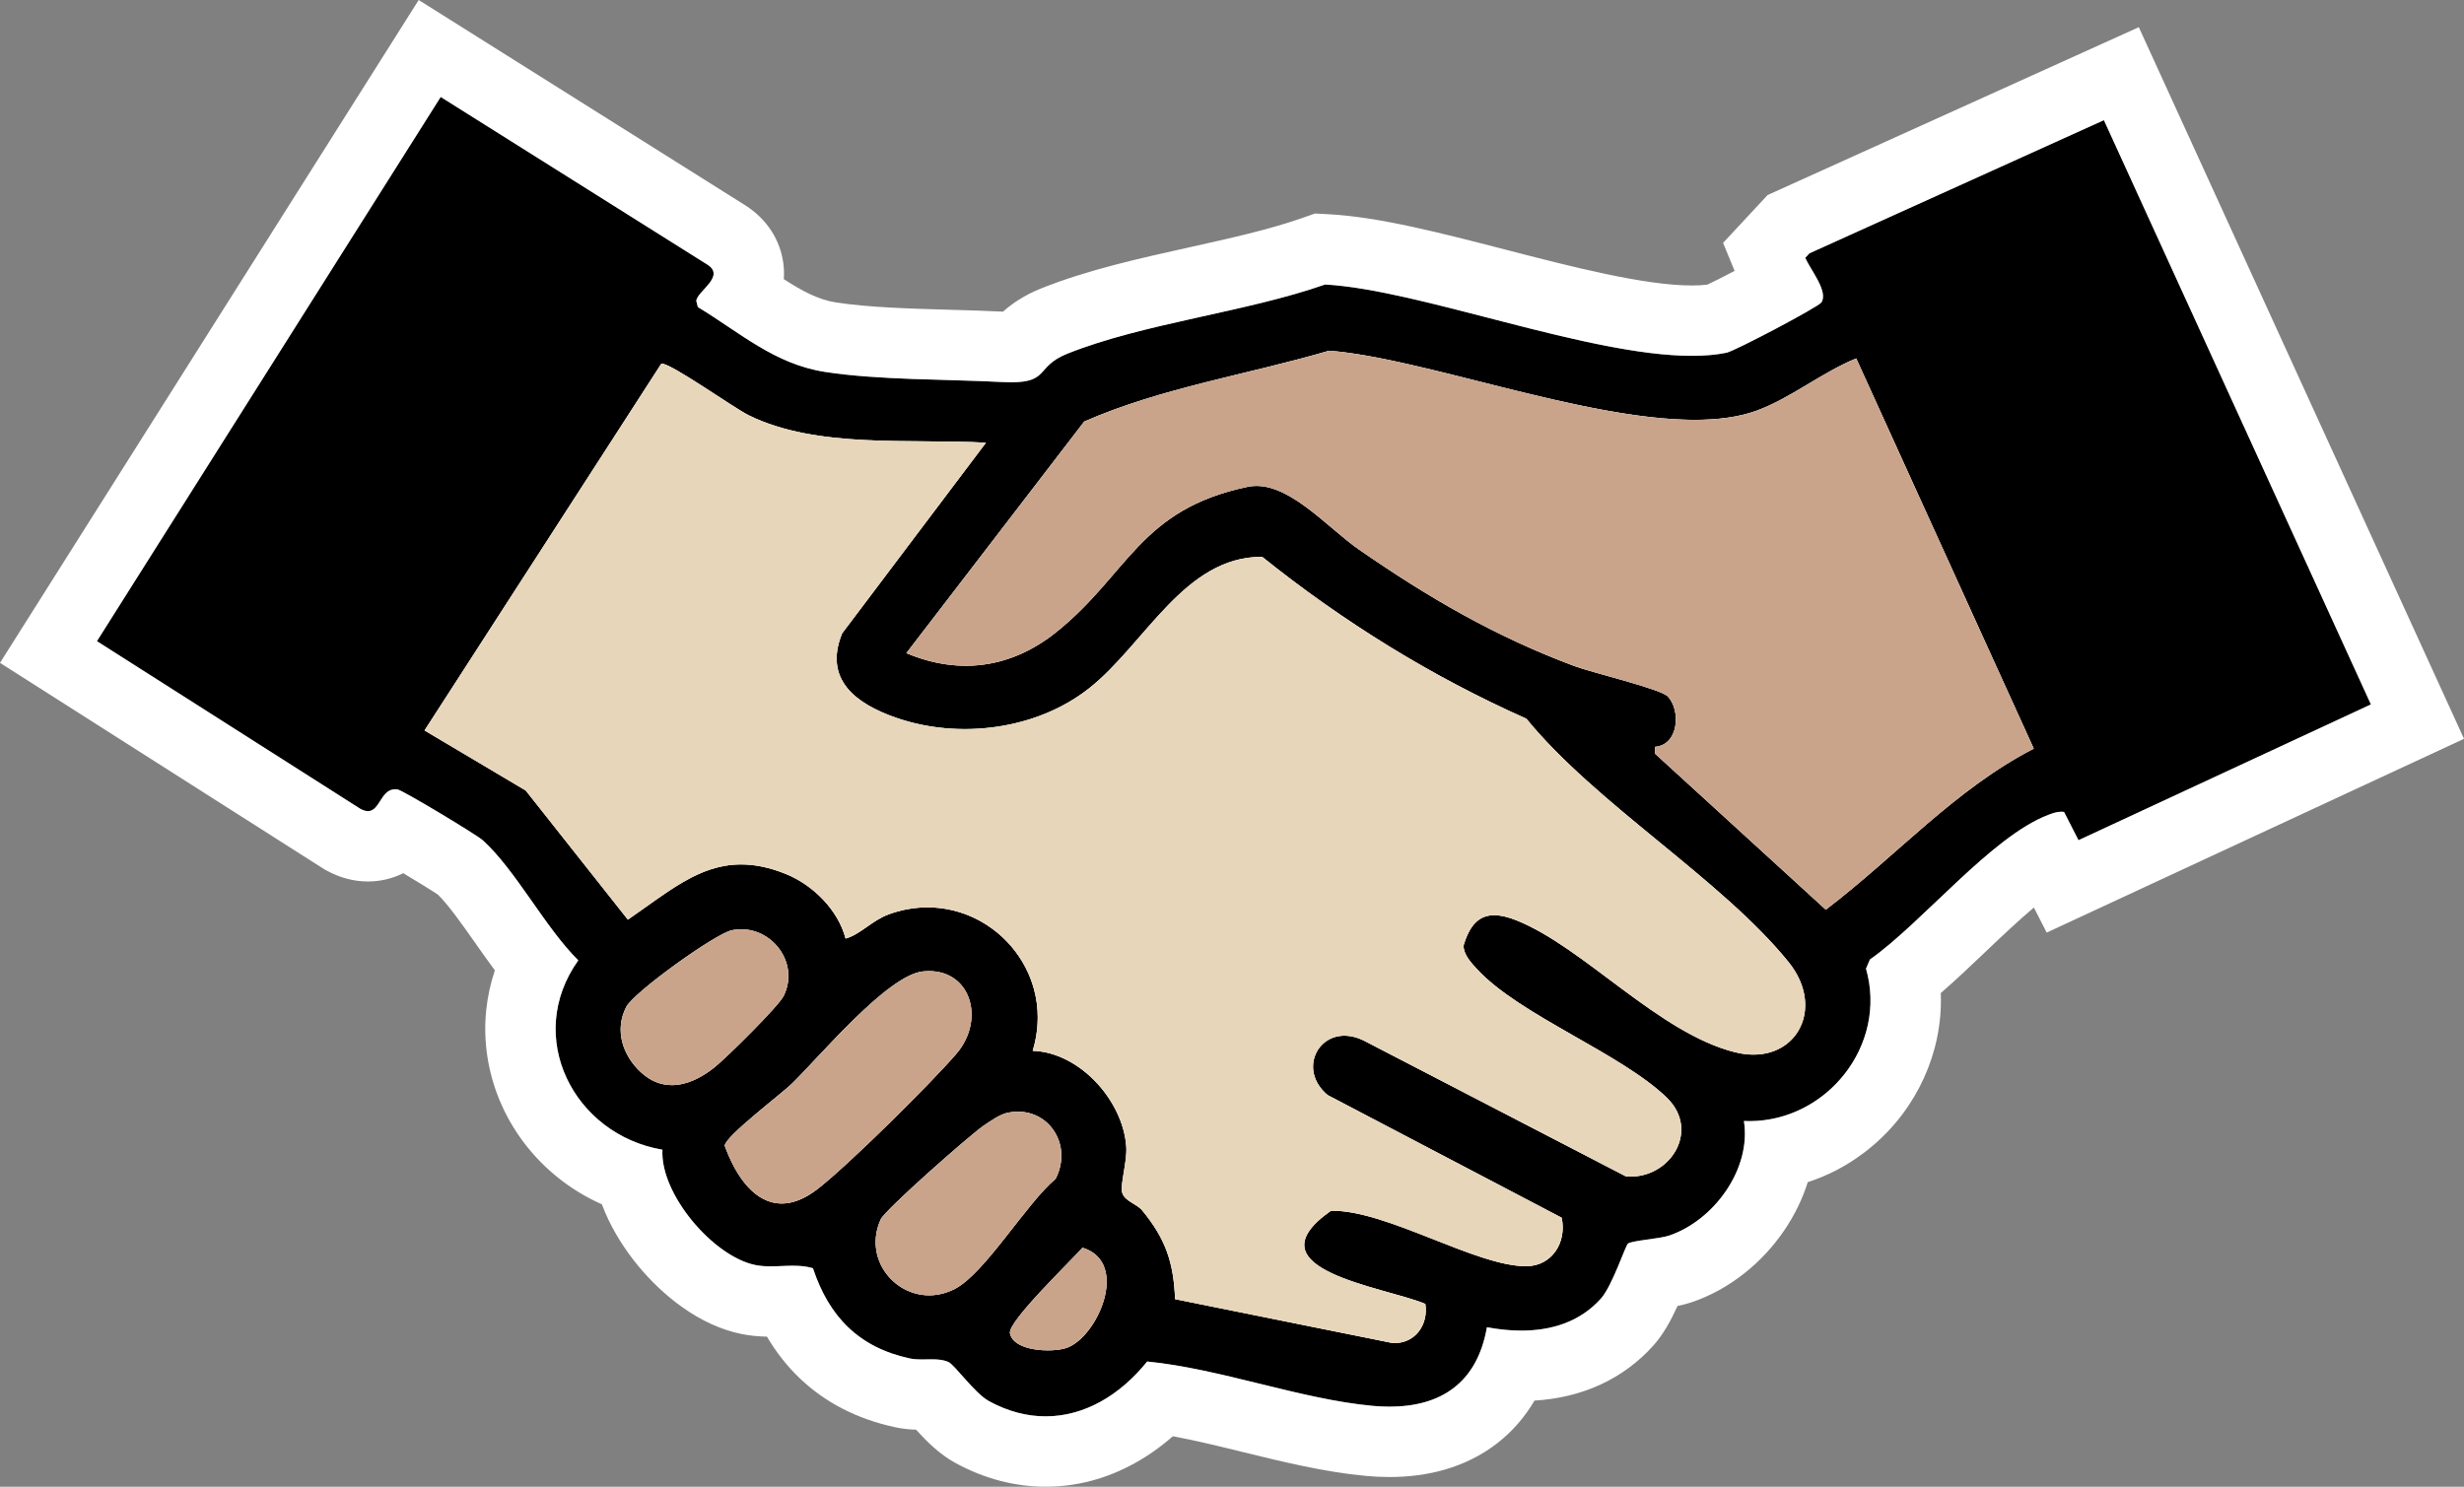 <?xml version="1.0" encoding="UTF-8"?>
<svg id="a" data-name="Layer 1" xmlns="http://www.w3.org/2000/svg" width="3221.29" height="1943.99" viewBox="0 0 3221.29 1943.99">
  <rect x="0" y="0" width="3221.29" height="1943.99" fill="#808080" stroke="none"/>
  <defs>
    <style>
      .b {
        fill: #c9a48b;
      }

      .c {
        fill: #e8d6ba;
      }

      .d {
        fill: #fff;
      }
    </style>
  </defs>
  <g>
    <path d="M2750.55,157.1l349.07,764-382.3,177.55-18.9-37c-7.45-1.05-13.68,1.27-20.47,3.83-74.37,28.09-165.41,141.6-233.31,189.12l-5.13,11.96c29.21,101.95-54.57,203.95-159.58,199.25,9.96,62.97-39.4,130.11-97.89,149.85-12.72,4.29-48.16,6.35-53.72,10.47-3.22,2.38-20.52,55.28-35.3,71.81-38.41,42.93-95.93,47.48-149.08,37.53-14.03,80.61-70.74,110.02-149.57,102.79-93.84-8.6-198.86-48.59-294.62-57.97-52.14,64.92-128.97,94.31-206.87,51.75-18.53-10.13-44.73-47.42-52.93-51.11-14.78-6.66-33.88-1.1-50.39-4.65-66.39-14.26-105.77-54.47-126.72-117.98-24.52-7.4-50.57.83-75.34-4.19-54.93-11.13-124.69-92.79-121.45-150.77-115.74-19.67-181.42-147.46-110.01-247.63-43.01-42.36-82-118.23-124.76-156.88-8.45-7.64-105.02-65.6-111.44-66.56-25.8-3.87-21.68,40.08-48.74,25.32l-344.37-219.22L576.14,126.76l348.99,219.44c23.43,15.21-13.1,34.27-14.89,47.03l2.11,8.29c55.32,33.54,100.25,74.59,166.28,84.8,69.6,10.76,159.11,9.44,231.44,13.2,64.86,3.37,40.8-19.34,85.67-37.18,100.51-39.97,232.6-53.9,336.65-90.33,138.29,7.56,397.25,115.27,524.78,89.21,11.07-2.26,120.31-59.93,124.09-65.85,9.27-14.51-15.02-43.44-21.14-58.3l5.42-5.83,384.99-174.12ZM2426.71,468.7c-44.16,17.87-86.07,52.24-130.38,68.35-134.24,48.81-411.78-67.16-558.78-78.43-105.73,31.11-219.86,48.46-320.14,92.65l-232.45,302.74c69.29,29.23,137.36,19.42,195.82-27.38,94.64-75.78,108.76-160.38,250.39-190.1,50.36-10.57,103.48,52.95,145.25,81.84,91.19,63.08,177.27,113.36,281.81,152.52,23.02,8.63,113.11,29.95,122.27,39.77,17.22,18.46,14.17,63.48-16.72,65.88l.02,8.98,223.17,203.92c91.59-69.58,168.55-157.28,271.83-210.56l-232.08-510.19ZM1288.94,578.87c-98.12-5.56-220.33,8.23-309.95-35.74-19.79-9.71-103.61-69.63-114.4-67.54l-309.53,479.5,132.26,78.53,133.55,168.85c68.96-47.22,117.8-95.72,206.8-59.57,35.13,14.27,68.12,46.94,77.84,84.35,19.55-5.52,34.37-23.75,56.77-31.84,112.71-40.73,222.82,63.7,187.83,178.63,61.31,1.76,118.4,65.32,122.36,125.59,1.26,19.18-8.21,49.68-5.36,59.79,3.18,11.26,19.11,14.7,26.16,23.28,30.34,36.91,41.11,67.61,43.01,116.05l284.17,57.35c29.33,1.64,47.28-23.86,42.96-51.08-52.57-22.36-233.44-44.52-123.37-121.88,72.46-1.4,189.83,73.09,255.64,72.52,33.39-.29,52.92-31.35,45.95-63.38l-305.86-160.32c-43.53-36.14-6.41-97.52,47.02-71.44l342.73,177.61c56.08,5.33,98.84-58.91,53.53-102.86-59.8-58.02-192.56-107.76-248.01-167.97-7.62-8.27-17.7-18.94-17.69-30.85,11.49-38.99,32.25-47.79,69.33-33,87.98,35.1,186.07,147.86,286.18,172.55,76.66,18.9,120-55.53,69.29-118.18-87.67-108.31-251.16-205.96-342.65-318.03-124.07-55.21-239.53-126.77-345.41-211.65-101.83-.55-152.8,113.92-226.38,172.03-68.86,54.38-170.58,66.98-252.66,38.22-51.52-18.05-94.84-49.47-70.09-110.2l188-249.29ZM838.42,1402.49c30.78,27.96,66.47,16.5,95.77-6.95,15.13-12.1,83.52-79.6,90.27-93.21,22.34-44.99-19-95.65-67.45-86.02-21.56,4.29-128.39,81.13-138.33,100.42-15.72,30.52-4.43,63.82,19.73,85.76ZM1250.12,1378.1c39.48-45.72,18.37-113.95-43.19-107.91-46.67,4.57-136.01,112.21-171.7,146.88-14.35,13.94-87.8,69.28-87.7,81.2,20.96,58.01,62.16,102.19,121.33,56.43,40.06-30.99,147.19-137.12,181.27-176.59ZM1317.95,1454.9c-10.64,2.09-22.95,10.89-32.05,17.07-17.6,11.94-128.82,109.93-134.49,122.45-27.67,61.1,36.39,122.07,96.99,90.87,39.06-20.11,94.25-112.82,131.52-143.74,23.73-45.56-10.93-96.67-61.97-86.65ZM1415.2,1631.48c-15.16,17.36-97.79,96.54-94.81,111.88,4.56,23.48,53.63,25.46,72.89,19.47,40.87-12.71,84.98-111.97,21.92-131.35Z"/>
    <path class="d" d="M576.14,126.76l348.99,219.44c23.43,15.21-13.1,34.27-14.89,47.03l2.11,8.29c55.32,33.54,100.25,74.59,166.28,84.8,69.6,10.76,159.11,9.44,231.44,13.2,4.36.23,8.32.33,11.92.33,50.02,0,31.89-20.87,73.75-37.52,100.51-39.97,232.6-53.9,336.65-90.33,123.42,6.74,342.97,93.27,479.41,93.27,16.44,0,31.65-1.25,45.37-4.06,11.07-2.26,120.31-59.93,124.09-65.85,9.27-14.51-15.02-43.44-21.14-58.3l5.42-5.83,384.99-174.12,349.07,764-382.3,177.55-18.9-37c-1.26-.18-2.48-.26-3.68-.26-5.89,0-11.14,1.96-16.78,4.09-74.37,28.08-165.41,141.6-233.31,189.12l-5.13,11.96c28.55,99.67-50.9,199.4-152.6,199.4-2.32,0-4.64-.05-6.99-.16,9.96,62.97-39.4,130.11-97.89,149.85-12.72,4.29-48.16,6.36-53.72,10.47-3.22,2.38-20.52,55.28-35.3,71.81-27.69,30.95-65.33,41.95-104.08,41.95-15,0-30.17-1.65-45-4.42-12.67,72.8-60.17,103.85-127.33,103.85-7.2,0-14.61-.36-22.24-1.06-93.84-8.6-198.86-48.59-294.62-57.97-35.35,44.01-82.05,71.7-132.73,71.7-24.08,0-49.05-6.24-74.14-19.95-18.53-10.13-44.73-47.42-52.93-51.11-6.6-2.97-14.07-3.51-21.78-3.51-4.36,0-8.79.17-13.2.17-5.25,0-10.45-.24-15.41-1.31-66.39-14.26-105.77-54.47-126.72-117.98-8.58-2.59-17.34-3.26-26.17-3.26-9.66,0-19.41.81-29.07.81-6.75,0-13.46-.39-20.09-1.74-54.93-11.13-124.69-92.79-121.45-150.77-115.74-19.67-181.42-147.46-110.01-247.63-43.01-42.36-82-118.23-124.76-156.88-8.45-7.64-105.02-65.6-111.44-66.56-1.1-.16-2.14-.24-3.13-.24-18.99,0-19.94,28.6-35.64,28.6-2.8,0-6.06-.91-9.97-3.04l-344.37-219.22L576.14,126.76M1262.58,870.55c41.78,0,81.84-14.8,118.19-43.91,94.64-75.78,108.76-160.38,250.39-190.1,3.8-.8,7.62-1.17,11.45-1.17,46.87,0,95.19,56.3,133.8,83.01,91.19,63.08,177.27,113.36,281.81,152.52,23.02,8.62,113.11,29.95,122.27,39.77,17.22,18.46,14.17,63.48-16.72,65.88l.02,8.98,223.17,203.92c91.59-69.58,168.55-157.28,271.83-210.56l-232.08-510.19c-44.16,17.87-86.07,52.25-130.38,68.35-23.14,8.41-50.56,11.93-80.81,11.93-145.25,0-356.31-81.04-477.97-90.36-105.73,31.11-219.86,48.46-320.14,92.65l-232.45,302.74c26.2,11.05,52.23,16.52,77.62,16.52M820.87,1202.47c52.15-35.71,92.81-72.16,148.02-72.16,17.79,0,37.09,3.78,58.77,12.59,35.13,14.27,68.12,46.94,77.84,84.35,19.55-5.52,34.37-23.75,56.77-31.84,17-6.14,33.95-8.99,50.34-8.99,92.29,0,167.2,90.02,137.48,187.62,61.31,1.76,118.4,65.32,122.36,125.59,1.26,19.18-8.21,49.68-5.36,59.79,3.18,11.26,19.11,14.7,26.16,23.28,30.34,36.91,41.11,67.61,43.01,116.05l284.17,57.35c.9.05,1.79.07,2.66.07,27.75,0,44.49-24.77,40.3-51.15-52.57-22.36-233.44-44.52-123.37-121.88.67-.01,1.35-.02,2.03-.02,72.33,0,187.52,72.54,252.85,72.54.25,0,.51,0,.76,0,33.39-.29,52.92-31.35,45.95-63.38l-305.86-160.32c-36.26-30.1-16.56-77.71,21.9-77.71,7.72,0,16.19,1.92,25.12,6.27l342.73,177.61c2.2.21,4.39.31,6.55.31,52.76,0,90.51-60.95,46.98-103.18-59.8-58.02-192.56-107.76-248.01-167.97-7.62-8.27-17.7-18.94-17.69-30.85,8.03-27.26,20.6-39.76,40.1-39.76,8.39,0,18.07,2.31,29.23,6.76,87.98,35.1,186.07,147.86,286.18,172.55,8.26,2.04,16.15,2.99,23.56,2.99,61.36,0,90.98-65.27,45.73-121.17-87.67-108.31-251.16-205.96-342.65-318.03-124.07-55.21-239.53-126.77-345.41-211.65-.24,0-.49,0-.73,0-101.34,0-152.24,114.06-225.65,172.03-44.96,35.5-103.94,53.2-162.3,53.2-31.02,0-61.87-5-90.36-14.98-51.52-18.05-94.84-49.47-70.09-110.2l188-249.29c-98.12-5.56-220.33,8.23-309.95-35.74-19.45-9.55-100.75-67.59-113.78-67.59-.23,0-.43.02-.62.05l-309.53,479.5,132.26,78.53,133.55,168.85M878.41,1418.89c19.27,0,38.62-9.62,55.78-23.35,15.13-12.1,83.52-79.6,90.27-93.21,20.47-41.23-12.53-87.21-55.47-87.21-3.92,0-7.92.38-11.98,1.19-21.56,4.29-128.39,81.13-138.33,100.42-15.72,30.52-4.43,63.82,19.73,85.76,12.75,11.58,26.35,16.4,39.99,16.4M1021.97,1573.67c14.08,0,29.72-5.7,46.88-18.98,40.06-30.99,147.19-137.12,181.27-176.59,37.82-43.81,20.02-108.29-35.69-108.29-2.43,0-4.92.12-7.5.37-46.67,4.57-136.01,112.21-171.7,146.88-14.35,13.94-87.8,69.28-87.7,81.2,14.88,41.18,39.97,75.4,74.44,75.4M1214.73,1693.73c10.93,0,22.36-2.61,33.68-8.44,39.06-20.11,94.25-112.82,131.52-143.74,21.68-41.64-5.4-87.92-49.19-87.92-4.12,0-8.39.41-12.78,1.27-10.64,2.09-22.95,10.89-32.05,17.07-17.6,11.94-128.82,109.93-134.49,122.45-22.5,49.7,15.67,99.31,63.32,99.31M1369.95,1765.7c9.12,0,17.56-1.08,23.33-2.87,40.87-12.71,84.98-111.97,21.92-131.35-15.16,17.36-97.79,96.54-94.81,111.88,3.2,16.44,28.23,22.34,49.56,22.34M547.38,0l-49.03,77.63L48.95,789.23,0,866.73l77.33,49.23,344.37,219.22,2.62,1.67,2.73,1.49c17.37,9.47,35.54,14.27,54.03,14.27,16.18,0,31.89-3.75,46.15-10.83,18.26,10.93,36.86,22.36,45.21,27.96,14.14,13.89,31.54,38.64,48.4,62.62,8.53,12.13,17.17,24.42,26.13,36.46-5.67,16.87-9.47,34.25-11.3,51.81-4.13,39.58,1.84,80.21,17.24,117.52,16.29,39.46,42.78,74.64,76.61,101.74,17.49,14.02,36.79,25.72,57.32,34.85,1.45,3.88,3.02,7.78,4.72,11.68,10.12,23.29,24.76,46.91,42.36,68.3,17.11,20.8,37.03,39.54,57.6,54.2,25.5,18.17,51.65,30.06,77.72,35.34,10.44,2.12,21.42,3.27,33.43,3.52,12.17,20.63,26.55,38.88,43.04,54.58,33.38,31.79,75.27,53.27,124.52,63.85,10.32,2.22,19.82,2.99,27.39,3.25,13.96,15.37,30.69,32.13,51.14,43.3,37.91,20.71,77.7,31.22,118.25,31.22s79.72-10.38,116.69-30.86c17.48-9.68,34.05-21.42,49.6-35.11,29.11,5.35,59.85,12.88,91.77,20.71,52.55,12.88,106.89,26.2,160.89,31.15,10.42.96,20.73,1.44,30.64,1.44,25.57,0,49.74-3.22,71.84-9.56,25.48-7.32,48.51-18.83,68.46-34.22,19.76-15.24,36.3-34.12,49.21-56.15,62.98-3.78,116.46-28.51,155.47-72.1,12.71-14.21,22.49-31.78,31.54-51.63,6.23-1.26,12.38-2.8,18.34-4.81,24.47-8.26,47.71-21.02,69.06-37.93,20.16-15.96,37.74-34.9,52.26-56.29,13.53-19.94,23.78-41.12,30.57-62.83,13.01-4.23,25.69-9.55,37.87-15.89,33.31-17.36,62.94-42.49,85.69-72.67,22.32-29.61,38.03-64.16,45.44-99.91,4.06-19.58,5.69-39.23,4.9-58.8,18.88-16.34,38.02-34.54,57.8-53.34,21.32-20.27,43.31-41.18,63.92-58.5l16.74,32.77,80.38-37.33,382.3-177.55,82.92-38.51-38-83.16-349.07-764-38.09-83.36-83.5,37.77-384.99,174.12-16.86,7.63-12.6,13.55-5.42,5.83-40.12,43.15,15.07,36.65c-14.17,7.39-27.49,14.13-35.66,17.94-5.84.73-12.62,1.11-20.24,1.11-62.28,0-158.62-24.9-243.62-46.87-84.92-21.95-165.13-42.68-230.78-46.26l-18.21-1-17.22,6.03c-43.23,15.14-93.57,26.3-146.87,38.12-65.26,14.47-132.74,29.44-193.38,53.55-23.49,9.34-39.52,20.85-50.43,30.62-22.15-1.09-45.77-1.77-68.64-2.42-52.77-1.5-107.33-3.05-149.98-9.65-22.97-3.55-44.07-14.98-67.99-30.39.53-7.62.17-14.5-.58-20.34-3.97-30.88-21.33-57.74-48.89-75.63l-.56-.36-.56-.35L625.11,48.88,547.38,0h0ZM1714.85,560.3c10.36-2.69,20.72-5.47,31.06-8.36,43.84,5.48,102.81,20.33,164.85,35.94,49.39,12.43,100.46,25.29,151,35.29,60.55,11.99,110.85,17.82,153.76,17.82s79.91-5.71,112.24-17.47c20.15-7.32,38.87-16.81,56.22-26.55l157.41,346.04c-44.29,31.11-83.88,65.87-122.6,99.87-9.66,8.48-19.14,16.81-28.55,24.95l-109.79-100.32c3.05-15.87,3.34-32.43.8-48.89-4.21-27.28-15.78-51.72-33.46-70.68-18.74-20.1-43.11-29.07-68.52-37.2-16.47-5.27-35.99-10.75-53.21-15.58-12.91-3.62-30.59-8.59-35.61-10.42l.05.02c-86.27-32.32-164.55-74.8-261.75-142.03-7.11-4.92-16.93-13.23-27.32-22.03-17.25-14.61-36.81-31.16-58.92-45.16-9.32-5.9-18.53-10.97-27.66-15.23h0ZM684.15,924.75l210.26-325.72c21.07,13.68,33.4,21.47,44.05,26.7,53.43,26.22,111.87,36.39,169.4,40.47l-80.37,106.57-7.22,9.57-4.52,11.1c-23.26,57.06-13.2,102.17-.68,129.97,12.33,27.36,32.6,50.83,60.23,69.76,18.39,12.59,39.75,23.07,65.31,32.02,38.17,13.37,78.8,20.15,120.78,20.15,81.82,0,159.71-25.92,219.32-73,30.45-24.04,55.07-52.37,78.89-79.76,20.06-23.07,39.01-44.87,57.17-58.75,3.76-2.88,7.17-5.16,10.27-6.97,98.32,74.87,202.9,138.02,311.67,188.18,48.79,55.49,109.57,105.67,168.78,154.31-29.29-20.41-59.4-38.87-90.74-51.37-22.46-8.96-43.17-13.31-63.31-13.31-16.49,0-32.35,2.96-47.16,8.81-15.7,6.2-29.83,15.47-42,27.54-17.83,17.69-30.65,40.39-39.2,69.41l-3.74,12.71v13.25c-.01,17.22,3.79,32.34,9.24,45.27l-5.47-2.84-.98-.51-.99-.48c-21.2-10.35-43.23-15.6-65.47-15.6-28.33,0-55.27,8.59-77.93,24.83-21.77,15.61-38.11,37.22-47.23,62.5-19.61,54.32-2.15,114.44,44.49,153.17l7.47,6.2.67.35c-21.6,15.44-37.82,31.33-49.54,48.52-8.5,12.47-14.68,25.73-18.37,39.43-1.29,4.8-2.28,9.63-2.96,14.46-10.24-30.92-26.41-58.81-49.93-87.43-.29-.35-.57-.69-.86-1.03.97-9.33,1.46-19.32.79-29.64-1.73-26.41-8.75-52.74-20.86-78.24-11.07-23.32-25.83-44.78-43.87-63.8-15.61-16.45-32.95-30.3-51.68-41.29-.65-7.45-1.66-14.89-3.04-22.31-6.45-34.9-21.12-68.55-42.43-97.31-21.5-29.02-49.76-53.14-81.73-69.76-33.32-17.32-70.68-26.48-108.04-26.48-25.61,0-51.09,4.19-75.85,12.46-21.65-21.22-47.24-38.15-74.47-49.22-31.62-12.84-63.04-19.36-93.4-19.36-35.68,0-70.12,8.64-105.29,26.42-8.22,4.15-16.14,8.63-23.84,13.32l-80.28-101.5-10.56-13.35-14.63-8.69-50.14-29.77h0Z"/>
  </g>
  <path class="c" d="M1288.94,578.87l-188,249.29c-24.75,60.74,18.57,92.16,70.09,110.2,82.08,28.76,183.8,16.15,252.66-38.22,73.58-58.1,124.55-172.58,226.38-172.03,105.88,84.88,221.34,156.44,345.41,211.65,91.49,112.07,254.99,209.72,342.65,318.03,50.71,62.66,7.38,137.09-69.29,118.18-100.11-24.69-198.19-137.45-286.18-172.55-37.08-14.79-57.84-5.99-69.33,33,0,11.9,10.07,22.58,17.69,30.85,55.45,60.21,188.21,109.95,248.01,167.97,45.31,43.96,2.55,108.2-53.53,102.86l-342.73-177.61c-53.43-26.08-90.55,35.29-47.02,71.44l305.86,160.32c6.98,32.04-12.55,63.09-45.95,63.38-65.81.57-183.18-73.91-255.64-72.52-110.08,77.37,70.8,99.53,123.37,121.88,4.32,27.22-13.63,52.72-42.96,51.08l-284.17-57.35c-1.9-48.43-12.68-79.14-43.01-116.05-7.05-8.58-22.98-12.02-26.16-23.28-2.85-10.11,6.61-40.61,5.36-59.79-3.95-60.27-61.04-123.83-122.36-125.59,34.99-114.93-75.12-219.36-187.83-178.63-22.39,8.09-37.22,26.32-56.77,31.84-9.72-37.41-42.71-70.07-77.84-84.35-89-36.15-137.84,12.35-206.8,59.57l-133.55-168.85-132.26-78.53,309.53-479.5c10.79-2.1,94.6,57.82,114.4,67.54,89.62,43.98,211.84,30.18,309.95,35.74Z"/>
  <path class="b" d="M2426.71,468.7l232.08,510.19c-103.28,53.28-180.24,140.98-271.83,210.56l-223.17-203.92-.02-8.98c30.89-2.4,33.94-47.41,16.72-65.88-9.16-9.82-99.24-31.15-122.27-39.77-104.54-39.16-190.62-89.44-281.81-152.52-41.77-28.89-94.89-92.41-145.25-81.84-141.63,29.72-155.75,114.32-250.39,190.1-58.45,46.8-126.52,56.61-195.82,27.38l232.45-302.74c100.29-44.19,214.41-61.54,320.14-92.65,147,11.26,424.54,127.23,558.78,78.43,44.31-16.11,86.21-50.48,130.38-68.35Z"/>
  <path class="b" d="M1250.12,1378.1c-34.08,39.48-141.21,145.61-181.27,176.59-59.16,45.76-100.37,1.58-121.33-56.43-.1-11.92,73.35-67.27,87.7-81.2,35.7-34.67,125.04-142.31,171.7-146.88,61.56-6.03,82.67,62.19,43.19,107.91Z"/>
  <path class="b" d="M1317.95,1454.9c51.04-10.03,85.7,41.08,61.97,86.65-37.28,30.92-92.46,123.63-131.52,143.74-60.6,31.2-124.66-29.77-96.99-90.87,5.67-12.52,116.89-110.51,134.49-122.45,9.11-6.18,21.41-14.98,32.05-17.07Z"/>
  <path class="b" d="M838.42,1402.49c-24.16-21.94-35.45-55.24-19.73-85.76,9.93-19.29,116.76-96.14,138.33-100.42,48.44-9.63,89.79,41.03,67.45,86.02-6.76,13.6-75.15,81.1-90.27,93.21-29.3,23.44-64.99,34.9-95.77,6.95Z"/>
  <path class="b" d="M1415.2,1631.48c63.06,19.38,18.95,118.65-21.92,131.35-19.26,5.99-68.33,4-72.89-19.47-2.98-15.35,79.65-94.52,94.81-111.88Z"/>
</svg>